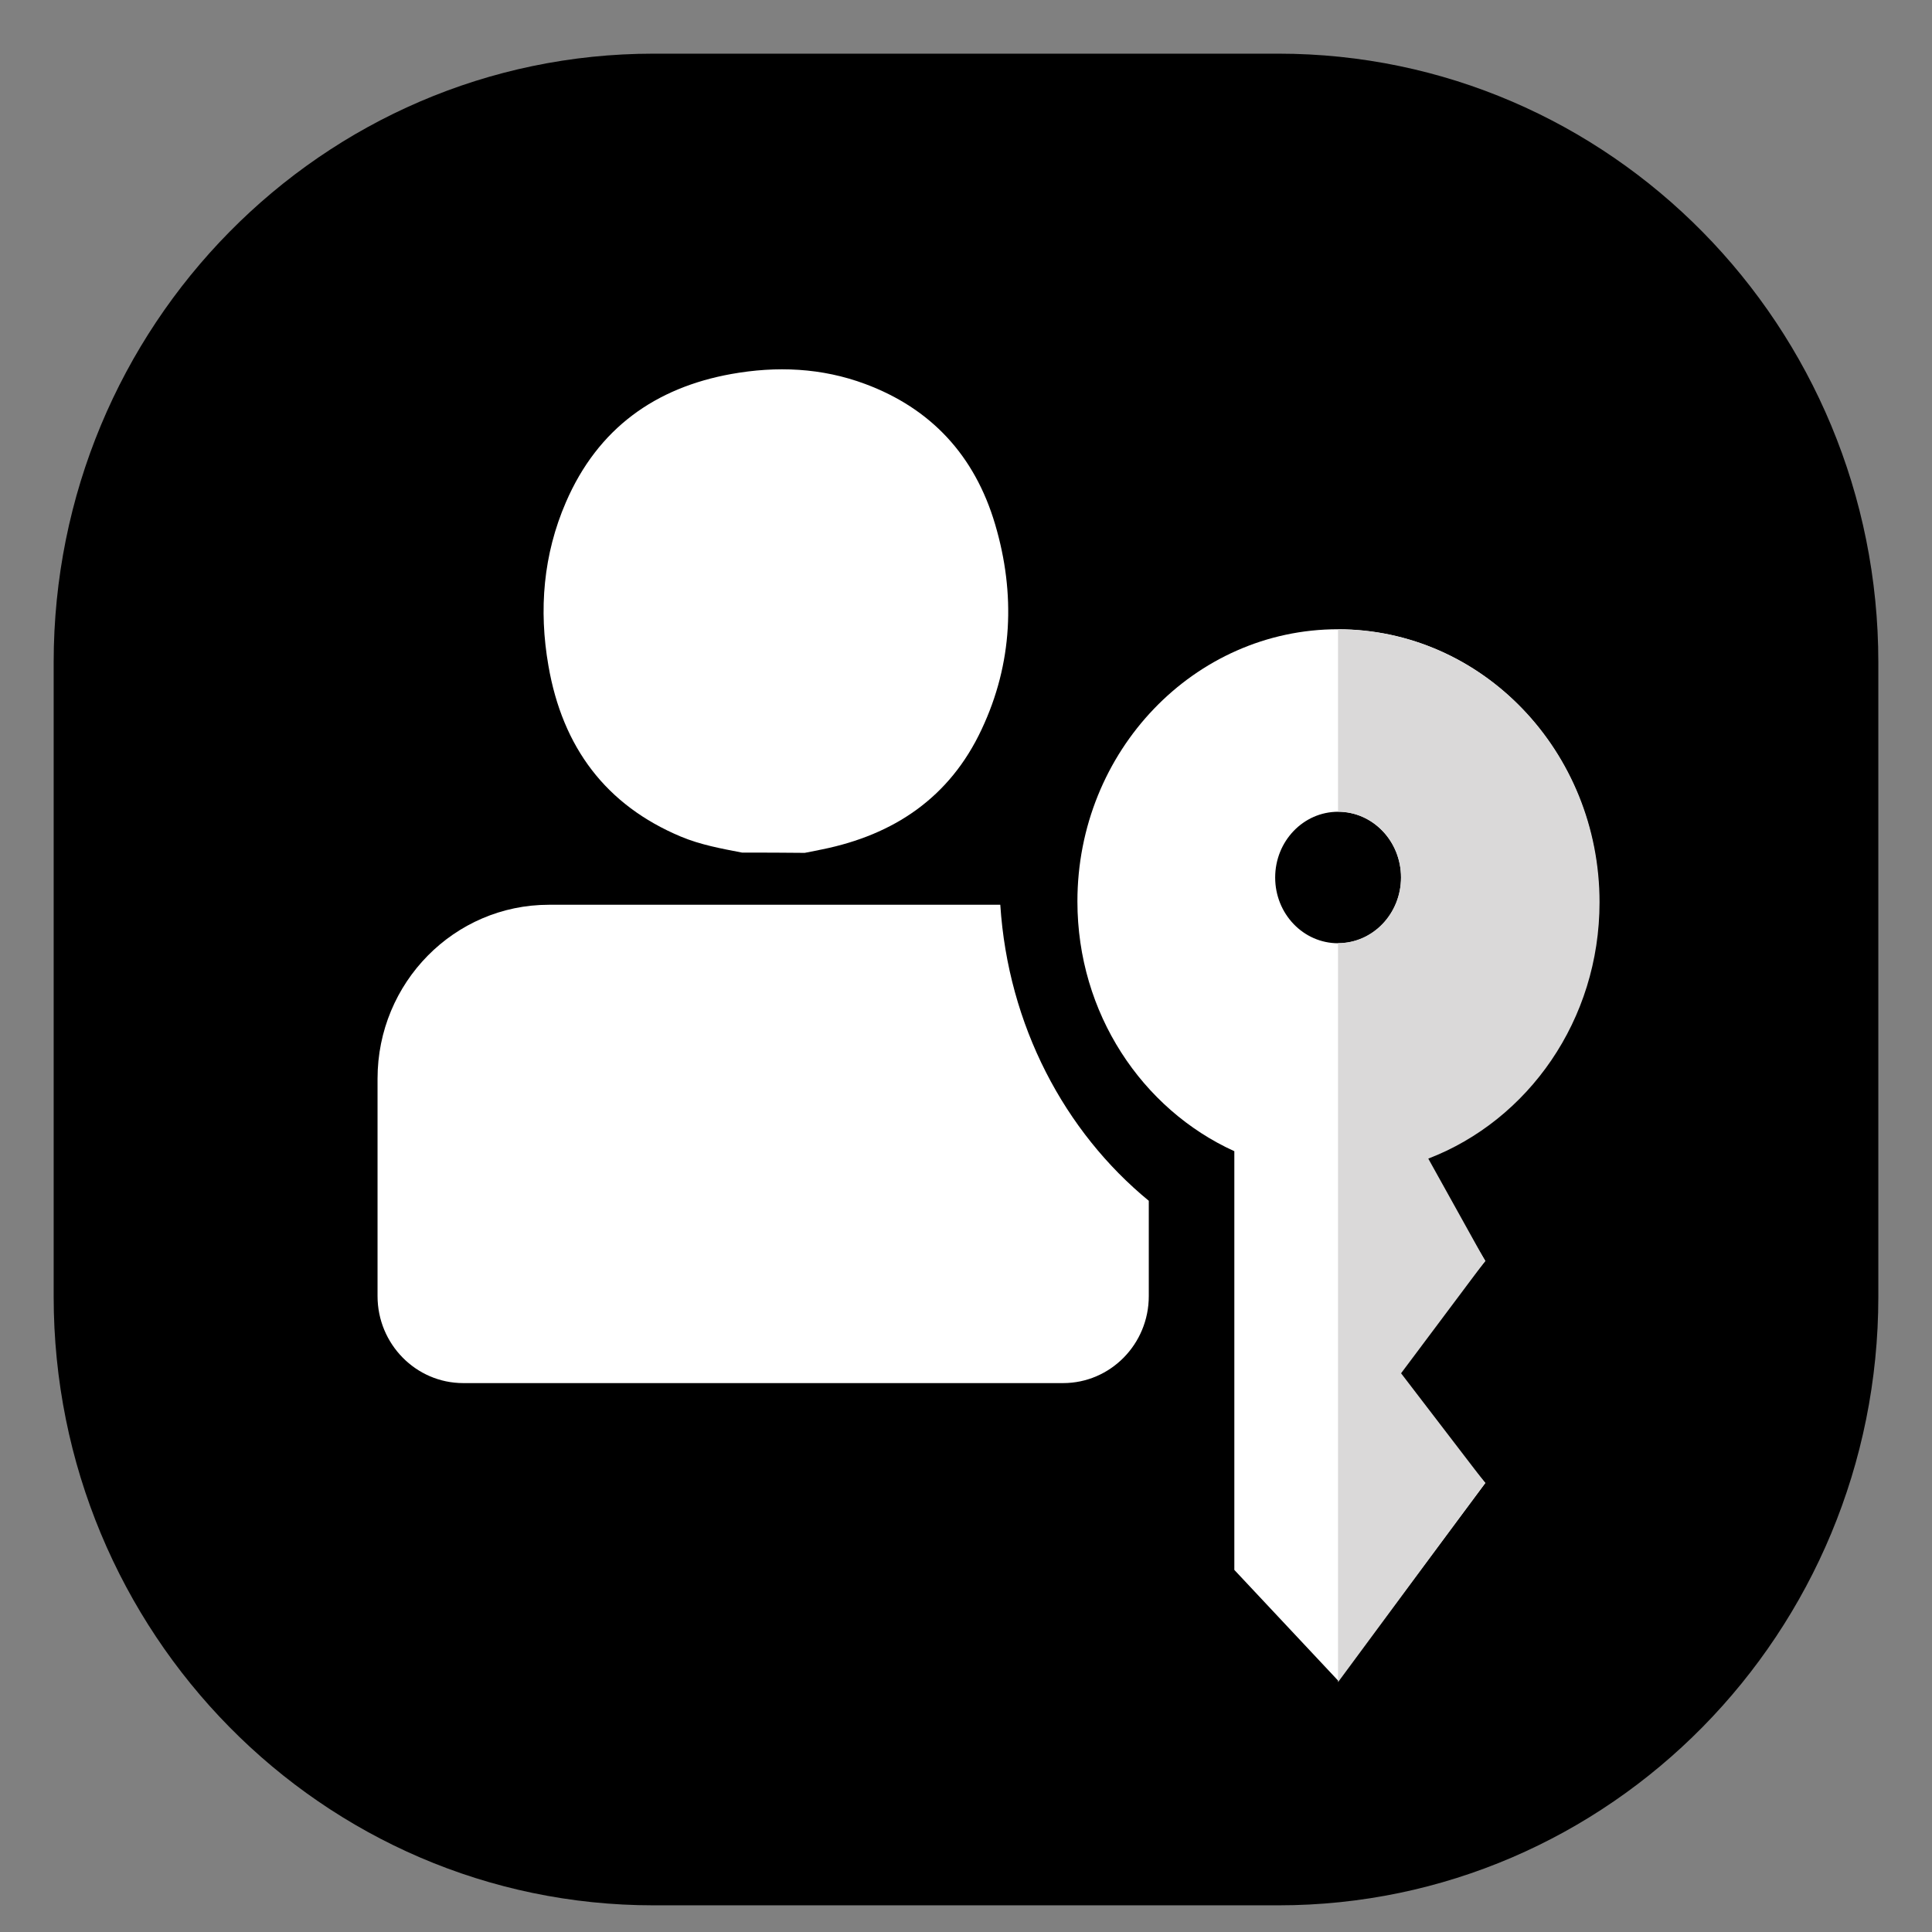 <svg width="36" height="36" viewBox="0 0 36 36" fill="none" xmlns="http://www.w3.org/2000/svg">
<rect x="0" y="0" width="36" height="36" fill="#808080" stroke="none"/>
<g clip-path="url(#clip0_3309_10827)">
<path d="M23.822 1H12.178C6.005 1 1 6.079 1 12.343V24.16C1 30.423 6.005 35.503 12.178 35.503H23.822C29.995 35.503 35 30.423 35 24.16V12.343C35 6.077 29.995 1 23.822 1Z" fill="black"/>
<path fill-rule="evenodd" clip-rule="evenodd" d="M29.793 16.797C29.793 19.017 28.428 20.903 26.528 21.592L27.678 23.496L25.978 25.588L27.678 27.633L24.934 31.316L23 29.253V25.084V21.451C21.281 20.67 20.076 18.881 20.076 16.797C20.076 13.996 22.252 11.725 24.934 11.725C27.617 11.727 29.793 13.996 29.793 16.797ZM24.934 17.576C25.581 17.576 26.107 17.029 26.107 16.351C26.107 15.674 25.581 15.126 24.934 15.126C24.286 15.126 23.761 15.674 23.761 16.351C23.761 17.029 24.286 17.576 24.934 17.576Z" fill="white"/>
<path fill-rule="evenodd" clip-rule="evenodd" d="M29.805 16.813C29.805 19.006 28.476 20.874 26.614 21.589L27.674 23.496L26.107 25.589L27.674 27.634L24.932 31.345V27.176V21.9V17.574C25.579 17.574 26.105 17.026 26.105 16.349C26.105 15.672 25.579 15.124 24.932 15.124V11.727C27.624 11.727 29.805 14.003 29.805 16.813Z" fill="#DAD9D9"/>
<path fill-rule="evenodd" clip-rule="evenodd" d="M21.406 22.375C19.837 21.087 18.784 19.107 18.639 16.859H10.228C8.464 16.859 7.035 18.31 7.035 20.099V24.151C7.035 25.045 7.751 25.772 8.632 25.772H19.809C20.69 25.772 21.406 25.047 21.406 24.151V22.375Z" fill="white"/>
<path d="M13.828 15.887C13.439 15.812 13.052 15.742 12.685 15.588C11.292 15.004 10.481 13.926 10.219 12.404C10.037 11.363 10.123 10.332 10.545 9.358C11.143 7.975 12.218 7.223 13.627 6.969C14.469 6.818 15.309 6.852 16.122 7.155C17.345 7.61 18.163 8.484 18.543 9.771C18.926 11.066 18.869 12.364 18.292 13.589C17.694 14.87 16.648 15.556 15.325 15.826C15.214 15.849 15.105 15.871 14.995 15.892C14.607 15.887 14.218 15.887 13.828 15.887Z" fill="white"/>
</g>
<defs>
<clipPath id="clip0_3309_10827">
<rect width="36" height="36" fill="white"/>
</clipPath>
</defs>
</svg>
